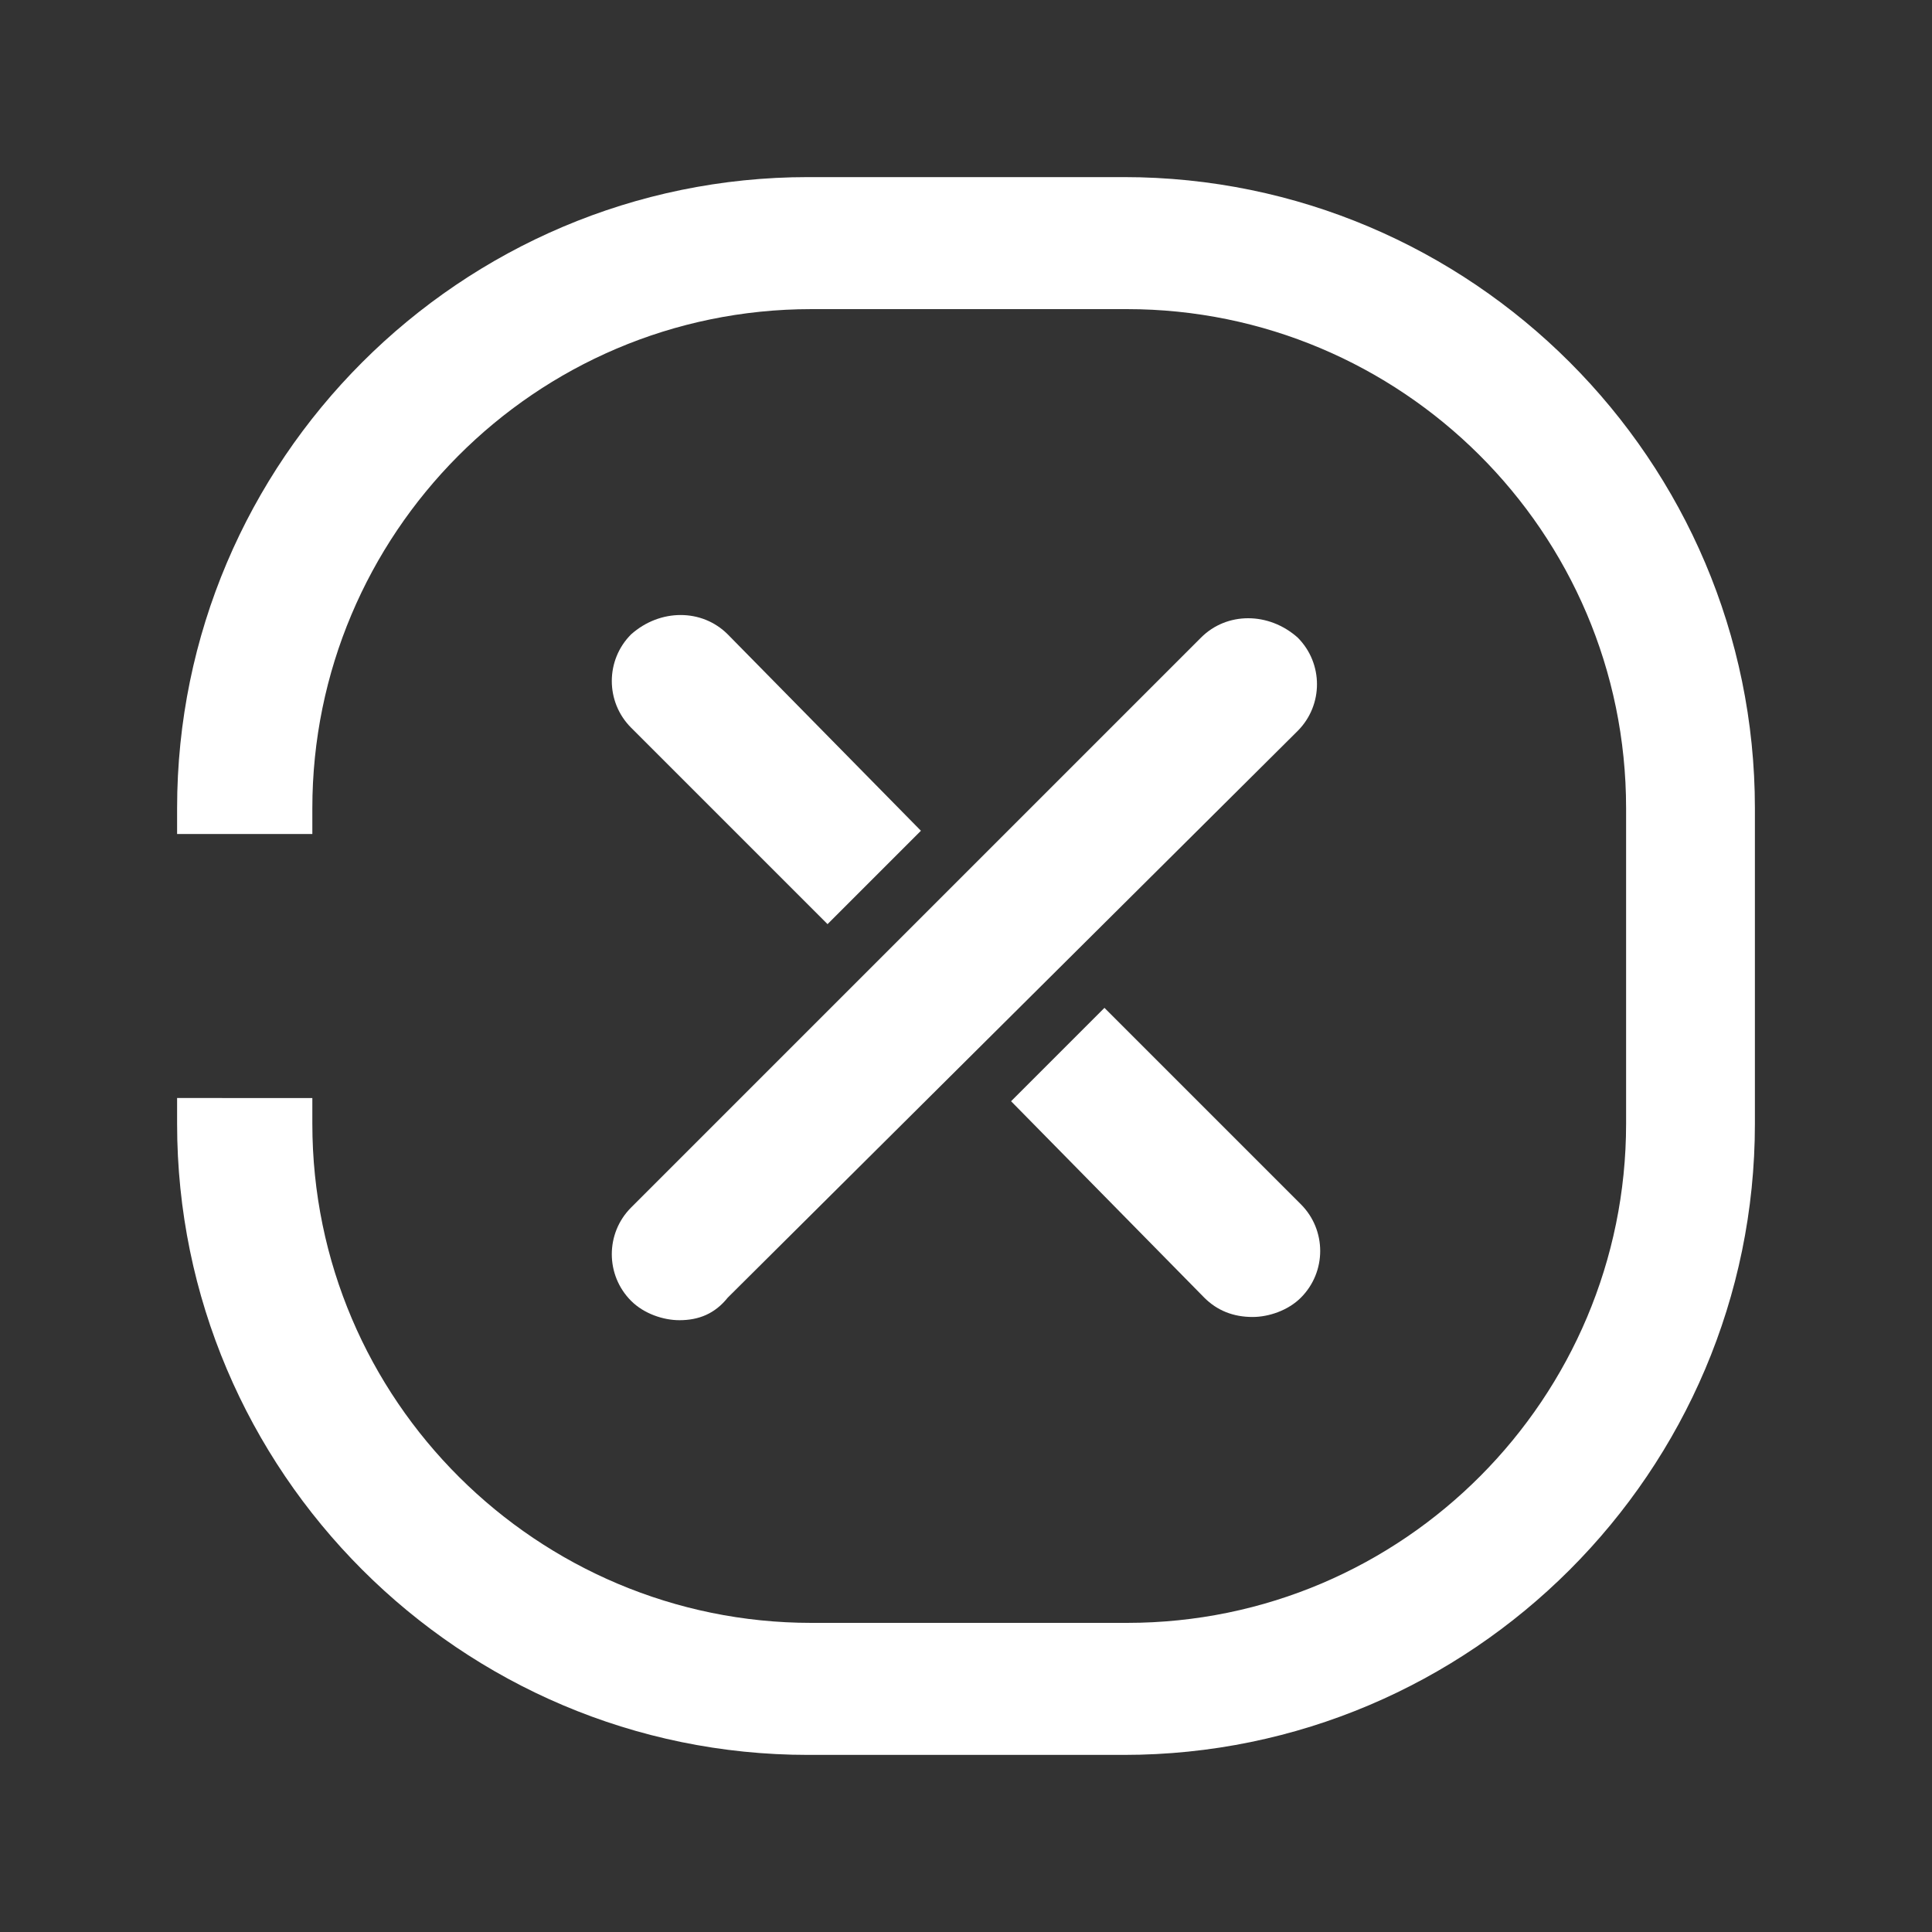 <?xml version="1.0" encoding="utf-8"?>
<!-- Generator: Adobe Illustrator 20.0.0, SVG Export Plug-In . SVG Version: 6.00 Build 0)  -->
<svg version="1.1" id="Layer_1" xmlns="http://www.w3.org/2000/svg" xmlns:xlink="http://www.w3.org/1999/xlink" x="0px" y="0px"
	 viewBox="0 0 60 60" style="enable-background:new 0 0 60 60;" xml:space="preserve">
<rect x="0" y="0" width="60" height="60" fill="#333333" stroke="none"/>
<style type="text/css">
	.st0{fill:none;stroke:#000000;stroke-width:1.039;stroke-miterlimit:10;}
	.st1{fill:none;stroke:#000000;stroke-miterlimit:10;}
	.st2{fill:none;stroke:#000000;stroke-width:0.364;stroke-miterlimit:10;}
	.st3{fill:#FFFFFF;}
	.st4{fill:#CFCDCD;}
	.st5{fill:#C9E9E6;}
	.st6{fill:#FFFFFF;stroke:#000000;stroke-width:2.337;stroke-miterlimit:10;}
	.st7{fill:#FFE06A;}
	.st8{fill:none;stroke:#000000;stroke-width:2.337;stroke-linecap:round;stroke-linejoin:round;stroke-miterlimit:10;}
	.st9{fill:#27BDBE;}
	.st10{fill:none;stroke:#27BDBE;stroke-width:4.688;stroke-miterlimit:10;}
	.st11{fill:none;stroke:#000000;stroke-width:2.337;stroke-miterlimit:10;}
	.st12{fill:#ECF8FE;}
	.st13{fill:none;stroke:#000000;stroke-width:2.106;stroke-miterlimit:10;}
	.st14{fill:none;stroke:#000000;stroke-width:1.961;stroke-miterlimit:10;}
	.st15{fill:#FFFFFF;stroke:#000000;stroke-width:2.106;stroke-miterlimit:10;}
	.st16{fill:none;stroke:#000000;stroke-width:1.053;stroke-miterlimit:10;}
	.st17{fill:#FFFFFF;stroke:#000000;stroke-width:1.587;stroke-miterlimit:10;}
	.st18{fill:none;stroke:#000000;stroke-width:1.587;stroke-linecap:round;stroke-linejoin:round;stroke-miterlimit:10;}
	.st19{fill:none;stroke:#000000;stroke-width:0.832;stroke-linecap:round;stroke-linejoin:round;stroke-miterlimit:10;}
	.st20{fill:#D9D9D9;}
	.st21{fill:#BFBFBF;}
	.st22{fill:#999999;}
	.st23{fill:none;stroke:#000000;stroke-width:0.889;stroke-miterlimit:10;}
	.st24{fill:none;stroke:#FFFFFF;stroke-miterlimit:10;}
</style>
<g>
	<g>
		<path class="st3" d="M21.1,41c-0.5,0-1.1-0.2-1.5-0.6c-0.8-0.8-0.8-2.1,0-2.9l17.7-17.7c0.8-0.8,2.1-0.8,3,0
			c0.8,0.8,0.8,2.1,0,2.9L22.6,40.3C22.2,40.8,21.7,41,21.1,41z"/>
		<path class="st3" d="M22.6,19.7c-0.8-0.8-2.1-0.8-3,0c-0.8,0.8-0.8,2.1,0,2.9l6.1,6.1l2.9-2.9L22.6,19.7z"/>
		<path class="st3" d="M37.4,40.3c0.4,0.4,0.9,0.6,1.5,0.6c0.5,0,1.1-0.2,1.5-0.6c0.8-0.8,0.8-2.1,0-2.9l-6.1-6.1l-2.9,2.9
			L37.4,40.3z"/>
	</g>
	<path class="st3" d="M34.9,5.5h-9.8c-10.8,0-19.6,8.8-19.6,19.6v0.8h4.2v-0.8c0-8.5,6.9-15.5,15.5-15.5h9.8
		c8.5,0,15.5,6.9,15.5,15.5v9.8c0,8.5-6.9,15.5-15.5,15.5h-9.8c-8.5,0-15.5-6.9-15.5-15.5v-0.8H5.5v0.8c0,10.8,8.8,19.6,19.6,19.6
		h9.8c10.8,0,19.6-8.8,19.6-19.6v-9.8C54.5,14.3,45.7,5.5,34.9,5.5z"/>
</g>
</svg>

